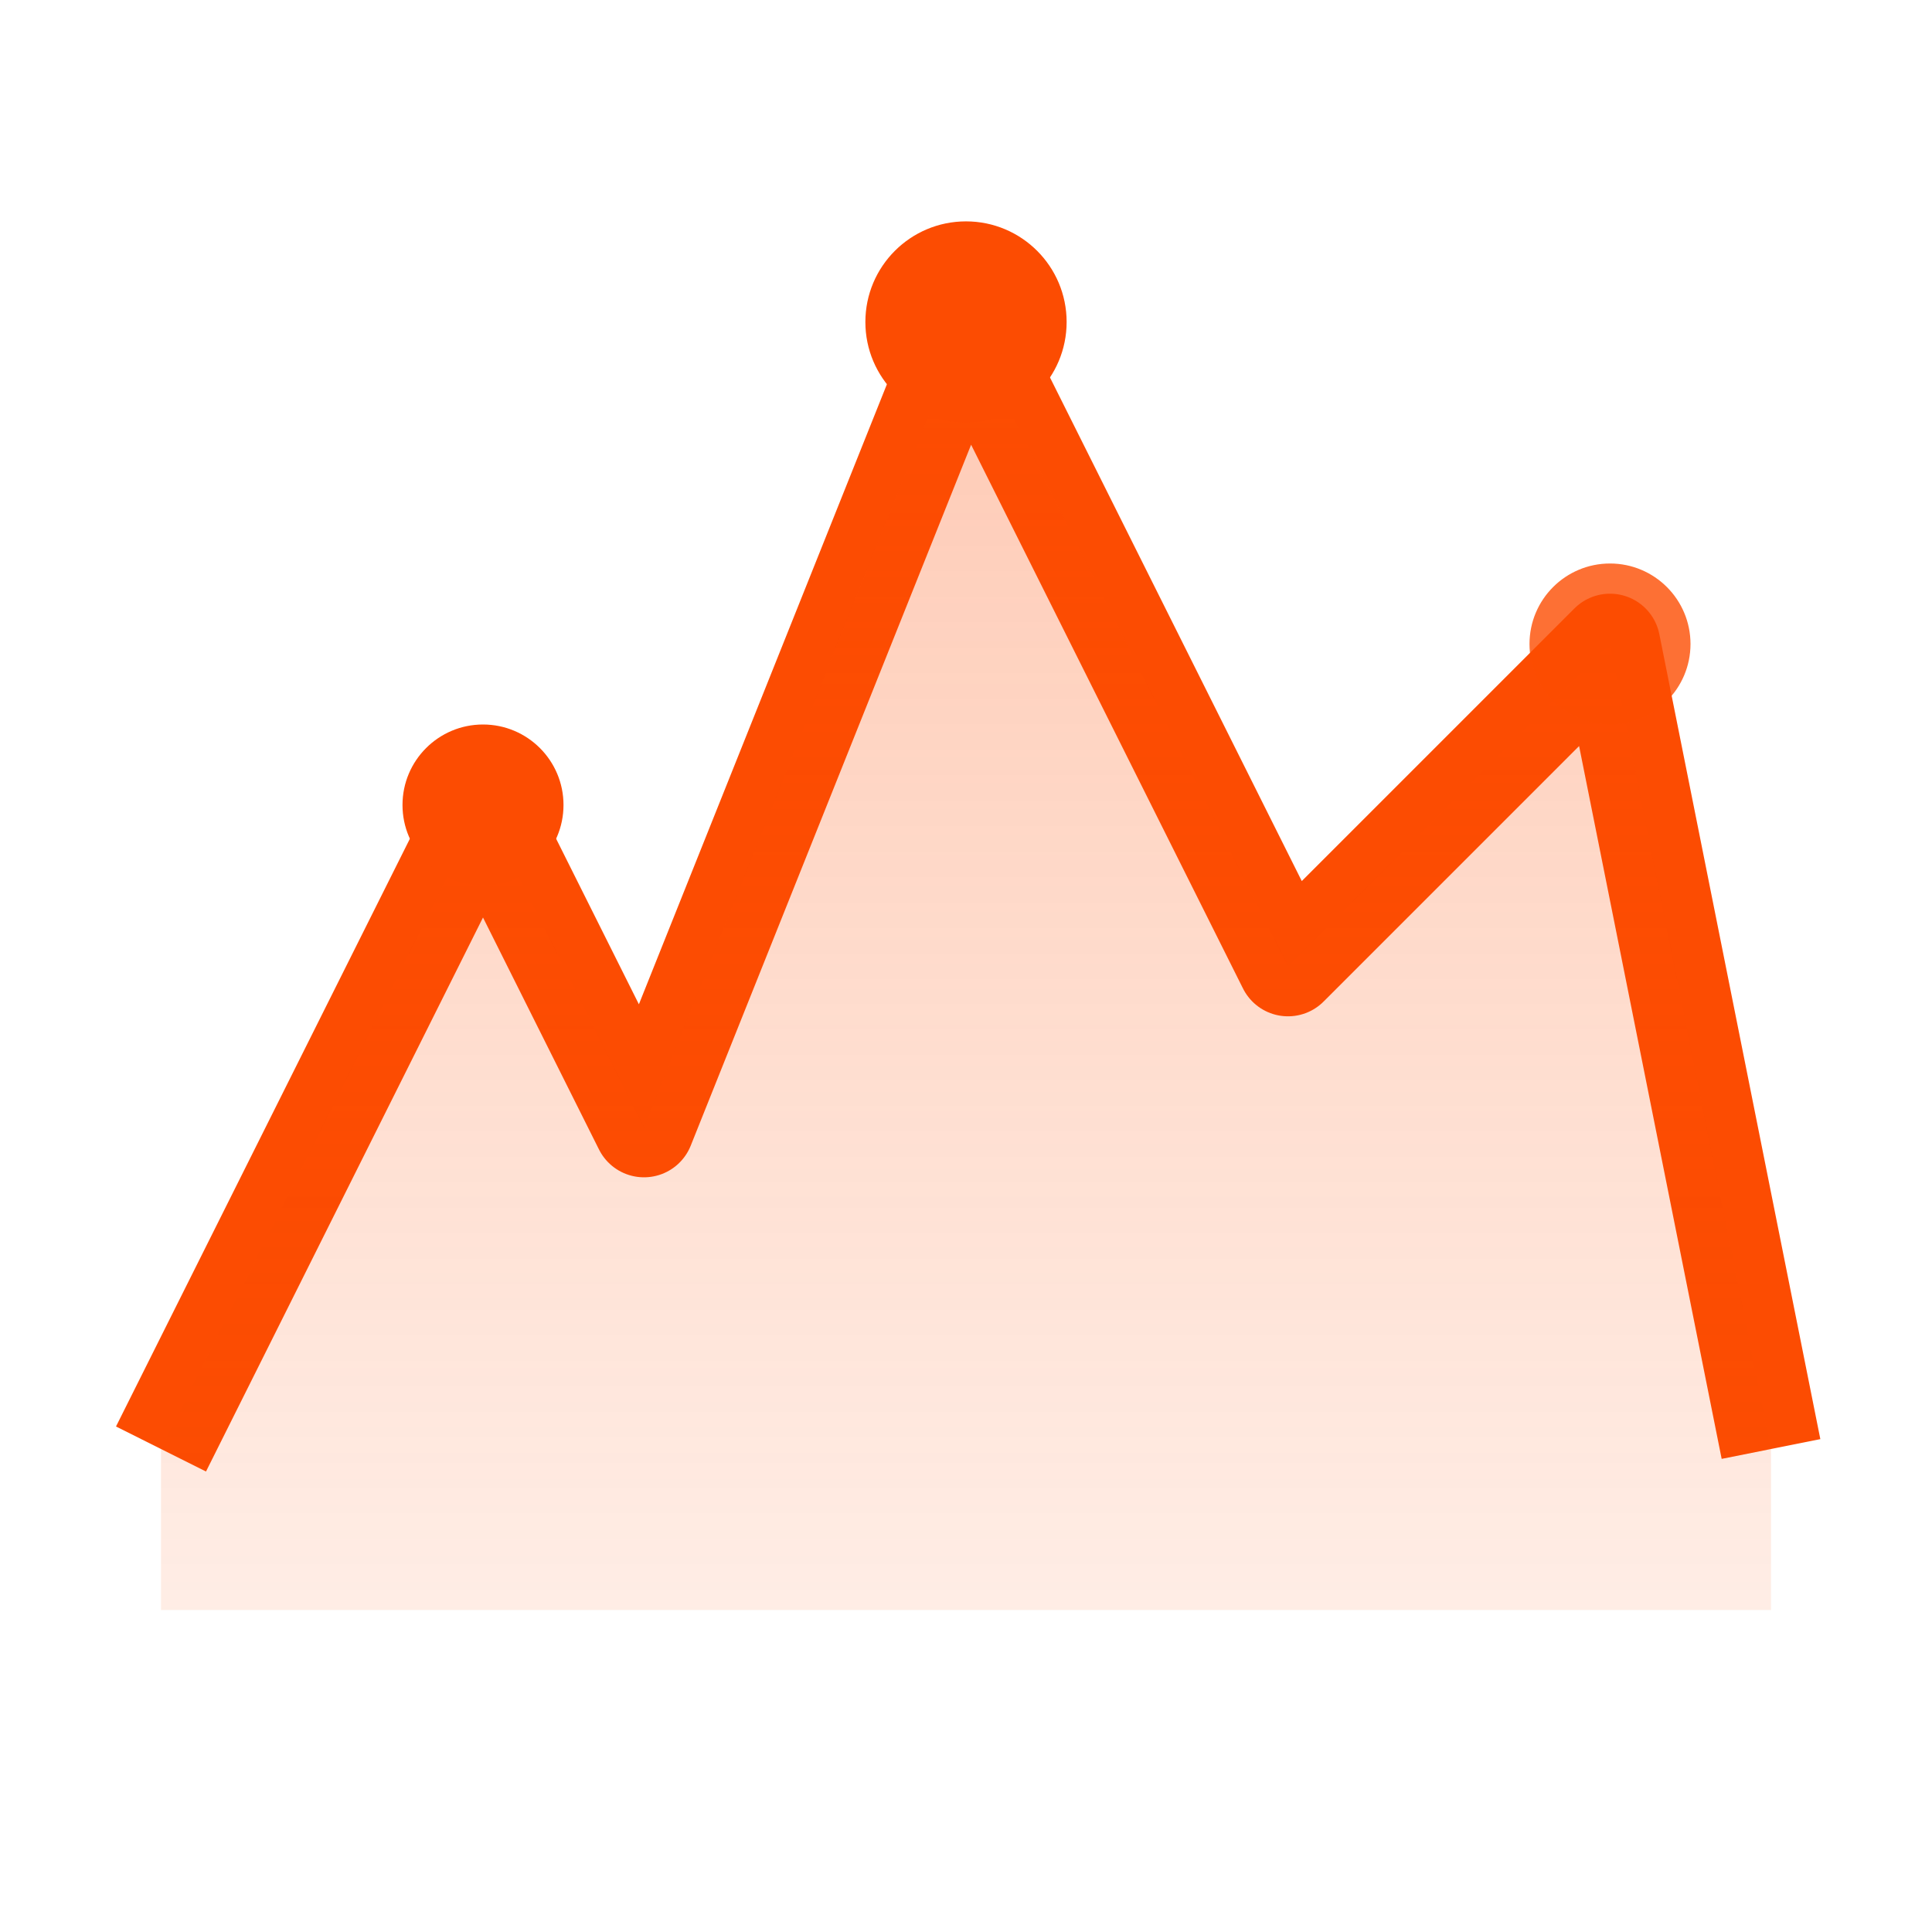 <svg width="48" height="48" viewBox="0 0 48 48" fill="none" xmlns="http://www.w3.org/2000/svg">
  <!-- Mountain peaks representing effort progression -->
  <path d="M4 36 L12 20 L16 28 L24 8 L32 24 L40 16 L44 36" 
        stroke="#FC4C02" 
        stroke-width="2.5" 
        fill="none" 
        stroke-linejoin="round"/>
  
  <!-- Peak fills with gradient opacity -->
  <path d="M4 36 L12 20 L16 28 L24 8 L32 24 L40 16 L44 36 L44 40 L4 40 Z" 
        fill="url(#mountainGradient)"/>
  
  <!-- Effort markers on peaks -->
  <circle cx="12" cy="20" r="2" fill="#FC4C02"/>
  <circle cx="24" cy="8" r="2.5" fill="#FC4C02"/>
  <circle cx="40" cy="16" r="2" fill="#FC4C02" opacity="0.8"/>
  
  <defs>
    <linearGradient id="mountainGradient" x1="0%" y1="0%" x2="0%" y2="100%">
      <stop offset="0%" style="stop-color:#FC4C02;stop-opacity:0.3"/>
      <stop offset="100%" style="stop-color:#FC4C02;stop-opacity:0.1"/>
    </linearGradient>
  </defs>
</svg>